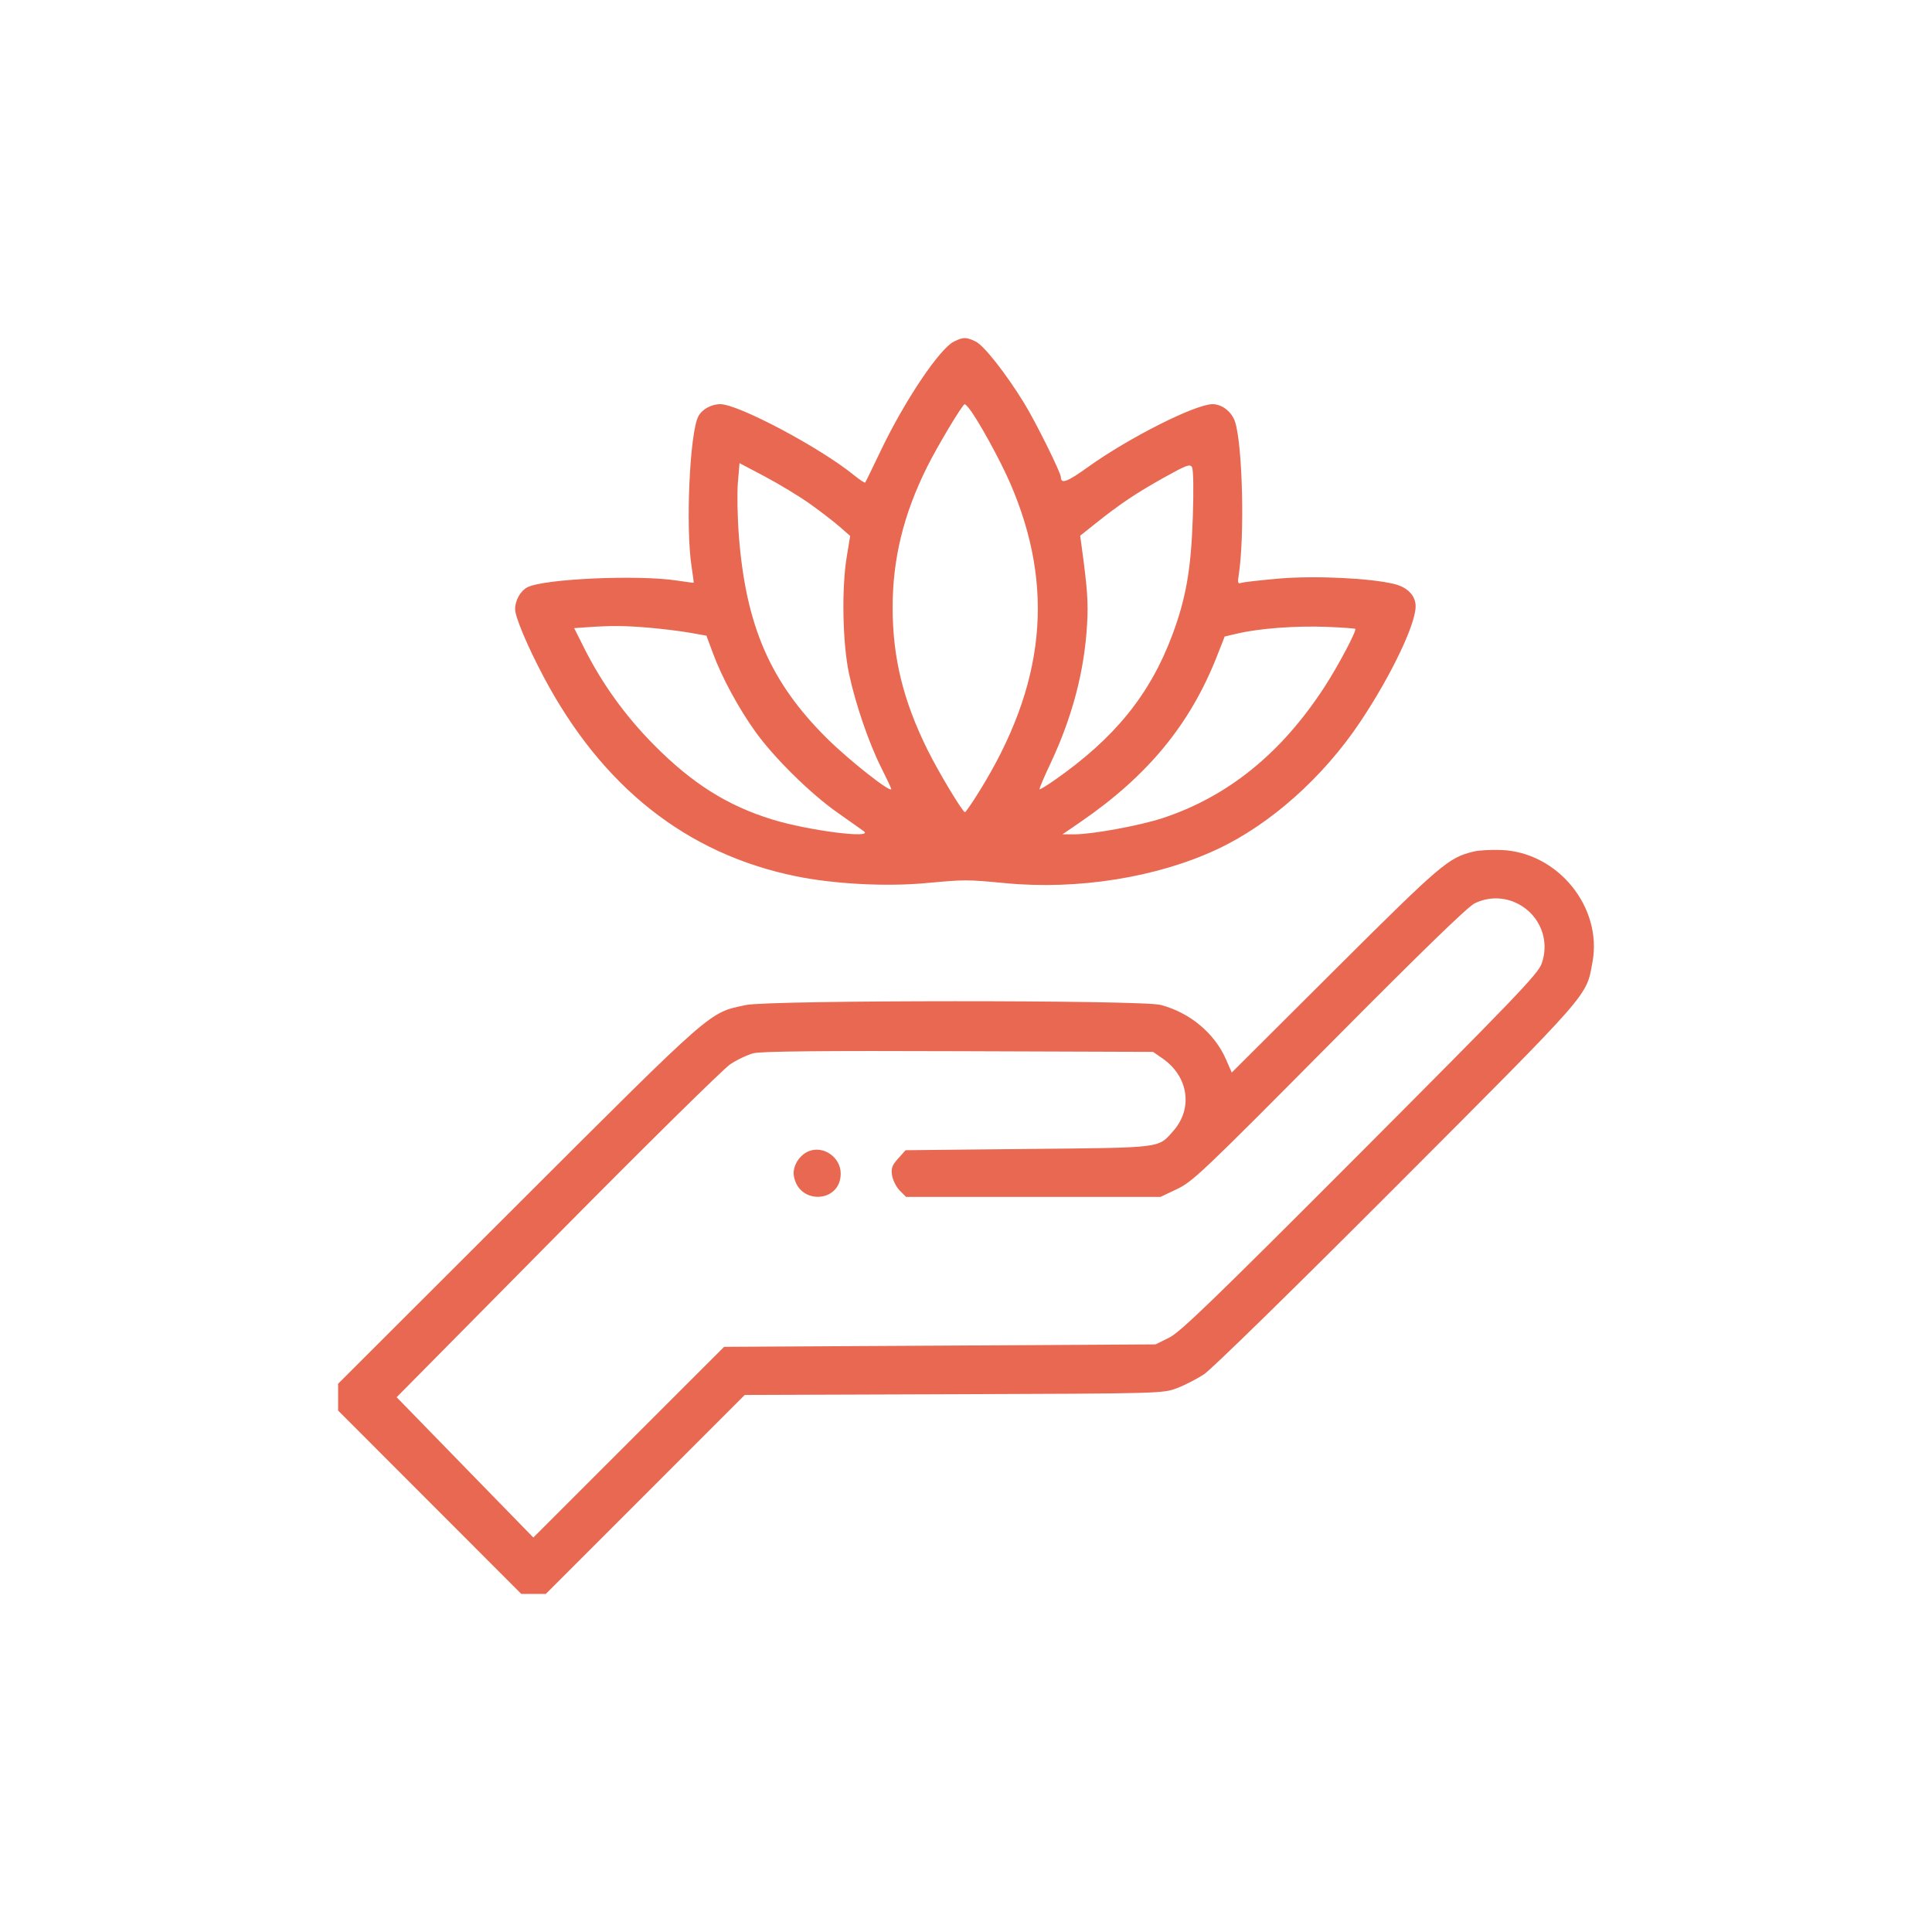 <svg width="40" height="40" viewBox="0 0 40 40" fill="none" xmlns="http://www.w3.org/2000/svg">
<path fill-rule="evenodd" clip-rule="evenodd" d="M19.75 7.072C19.45 7.222 18.727 8.3 18.233 9.335C18.066 9.685 17.922 9.98 17.912 9.991C17.903 10.002 17.797 9.932 17.677 9.835C16.971 9.262 15.286 8.368 14.912 8.368C14.726 8.368 14.532 8.476 14.457 8.623C14.28 8.965 14.192 10.916 14.318 11.727C14.346 11.909 14.365 12.061 14.362 12.065C14.358 12.068 14.206 12.049 14.024 12.021C13.212 11.895 11.261 11.983 10.919 12.159C10.774 12.235 10.665 12.429 10.665 12.613C10.665 12.774 10.919 13.377 11.251 14.005C12.463 16.294 14.215 17.68 16.481 18.142C17.268 18.303 18.342 18.36 19.165 18.284C20 18.208 19.996 18.208 20.828 18.286C22.325 18.427 23.959 18.165 25.201 17.583C26.303 17.067 27.398 16.091 28.166 14.94C28.794 13.998 29.298 12.951 29.309 12.564C29.315 12.34 29.148 12.161 28.869 12.092C28.378 11.97 27.229 11.915 26.489 11.978C26.094 12.012 25.736 12.053 25.694 12.069C25.629 12.094 25.621 12.065 25.647 11.9C25.771 11.099 25.727 9.227 25.572 8.738C25.506 8.529 25.303 8.368 25.106 8.368C24.749 8.368 23.373 9.062 22.528 9.668C22.095 9.979 21.965 10.028 21.964 9.879C21.963 9.784 21.444 8.737 21.202 8.343C20.828 7.734 20.37 7.152 20.2 7.071C20.003 6.976 19.943 6.976 19.75 7.072ZM20.064 8.457C20.25 8.693 20.704 9.518 20.914 10.002C21.849 12.159 21.644 14.19 20.268 16.396C20.124 16.627 19.994 16.816 19.979 16.816C19.93 16.816 19.429 15.982 19.2 15.518C18.701 14.509 18.483 13.621 18.481 12.592C18.479 11.575 18.705 10.649 19.195 9.666C19.412 9.23 19.929 8.368 19.973 8.368C19.984 8.368 20.025 8.408 20.064 8.457ZM16.758 10.424C16.976 10.578 17.255 10.793 17.378 10.9L17.602 11.096L17.531 11.526C17.422 12.184 17.444 13.32 17.578 13.948C17.715 14.587 17.988 15.383 18.252 15.908C18.362 16.126 18.452 16.318 18.452 16.335C18.452 16.429 17.583 15.745 17.124 15.29C15.951 14.127 15.445 12.967 15.298 11.103C15.268 10.718 15.259 10.219 15.277 9.995L15.311 9.589L15.836 9.866C16.125 10.019 16.54 10.27 16.758 10.424ZM24.696 10.705C24.66 11.787 24.555 12.387 24.27 13.15C23.809 14.38 23.08 15.28 21.841 16.147C21.675 16.263 21.532 16.351 21.523 16.341C21.513 16.331 21.617 16.085 21.755 15.794C22.203 14.839 22.452 13.892 22.507 12.923C22.533 12.472 22.514 12.192 22.395 11.32L22.364 11.091L22.683 10.837C23.183 10.437 23.526 10.207 24.1 9.887C24.569 9.626 24.638 9.6 24.68 9.675C24.708 9.725 24.715 10.15 24.696 10.705ZM13.439 12.996C13.719 13.02 14.1 13.067 14.287 13.101L14.626 13.161L14.761 13.525C14.945 14.025 15.296 14.672 15.643 15.154C16.033 15.696 16.786 16.437 17.343 16.827C17.594 17.003 17.838 17.175 17.884 17.209C18.106 17.372 16.73 17.196 15.986 16.966C15.055 16.678 14.332 16.222 13.54 15.423C12.945 14.822 12.465 14.155 12.097 13.422L11.888 13.005L12.154 12.986C12.657 12.951 12.931 12.953 13.439 12.996ZM28.059 13.02C28.093 13.055 27.712 13.775 27.423 14.221C26.533 15.593 25.425 16.491 24.072 16.938C23.603 17.092 22.621 17.273 22.248 17.274L21.997 17.274L22.375 17.015C23.766 16.059 24.64 14.997 25.196 13.585L25.356 13.178L25.632 13.114C26.076 13.01 26.831 12.954 27.458 12.978C27.778 12.991 28.048 13.01 28.059 13.02ZM30.502 17.632C29.983 17.762 29.838 17.886 27.639 20.076L25.502 22.206L25.385 21.938C25.147 21.392 24.64 20.968 24.033 20.806C23.643 20.702 15.934 20.704 15.443 20.808C14.671 20.972 14.808 20.852 10.728 24.926L7 28.649V28.927V29.204L8.896 31.102L10.792 33H11.047H11.301L13.36 30.941L15.419 28.881L19.748 28.866C24.041 28.851 24.079 28.85 24.365 28.741C24.524 28.681 24.776 28.552 24.925 28.455C25.081 28.353 26.774 26.697 28.922 24.545C32.978 20.48 32.836 20.642 32.97 19.924C33.182 18.784 32.253 17.642 31.079 17.598C30.867 17.59 30.607 17.605 30.502 17.632ZM31.436 18.716C31.89 18.956 32.092 19.481 31.915 19.959C31.838 20.168 31.334 20.693 28.155 23.879C25.11 26.93 24.436 27.582 24.204 27.696L23.924 27.834L19.458 27.86L14.992 27.885L13.017 29.859L11.042 31.833L9.627 30.381L8.212 28.928L11.536 25.567C13.364 23.719 14.977 22.128 15.121 22.033C15.264 21.938 15.483 21.835 15.606 21.805C15.762 21.766 17.062 21.753 19.852 21.764L23.873 21.778L24.068 21.913C24.604 22.283 24.704 22.945 24.296 23.41C23.974 23.776 24.101 23.76 21.285 23.788L18.749 23.814L18.595 23.986C18.466 24.131 18.446 24.188 18.47 24.34C18.487 24.439 18.558 24.579 18.63 24.651L18.76 24.781H21.393H24.026L24.371 24.617C24.692 24.465 24.91 24.258 27.515 21.632C29.419 19.713 30.383 18.776 30.529 18.704C30.817 18.561 31.151 18.566 31.436 18.716ZM16.741 23.836C16.543 23.92 16.404 24.151 16.436 24.346C16.534 24.952 17.406 24.909 17.406 24.297C17.406 23.959 17.044 23.709 16.741 23.836Z" fill="#E86851"/>
</svg>
